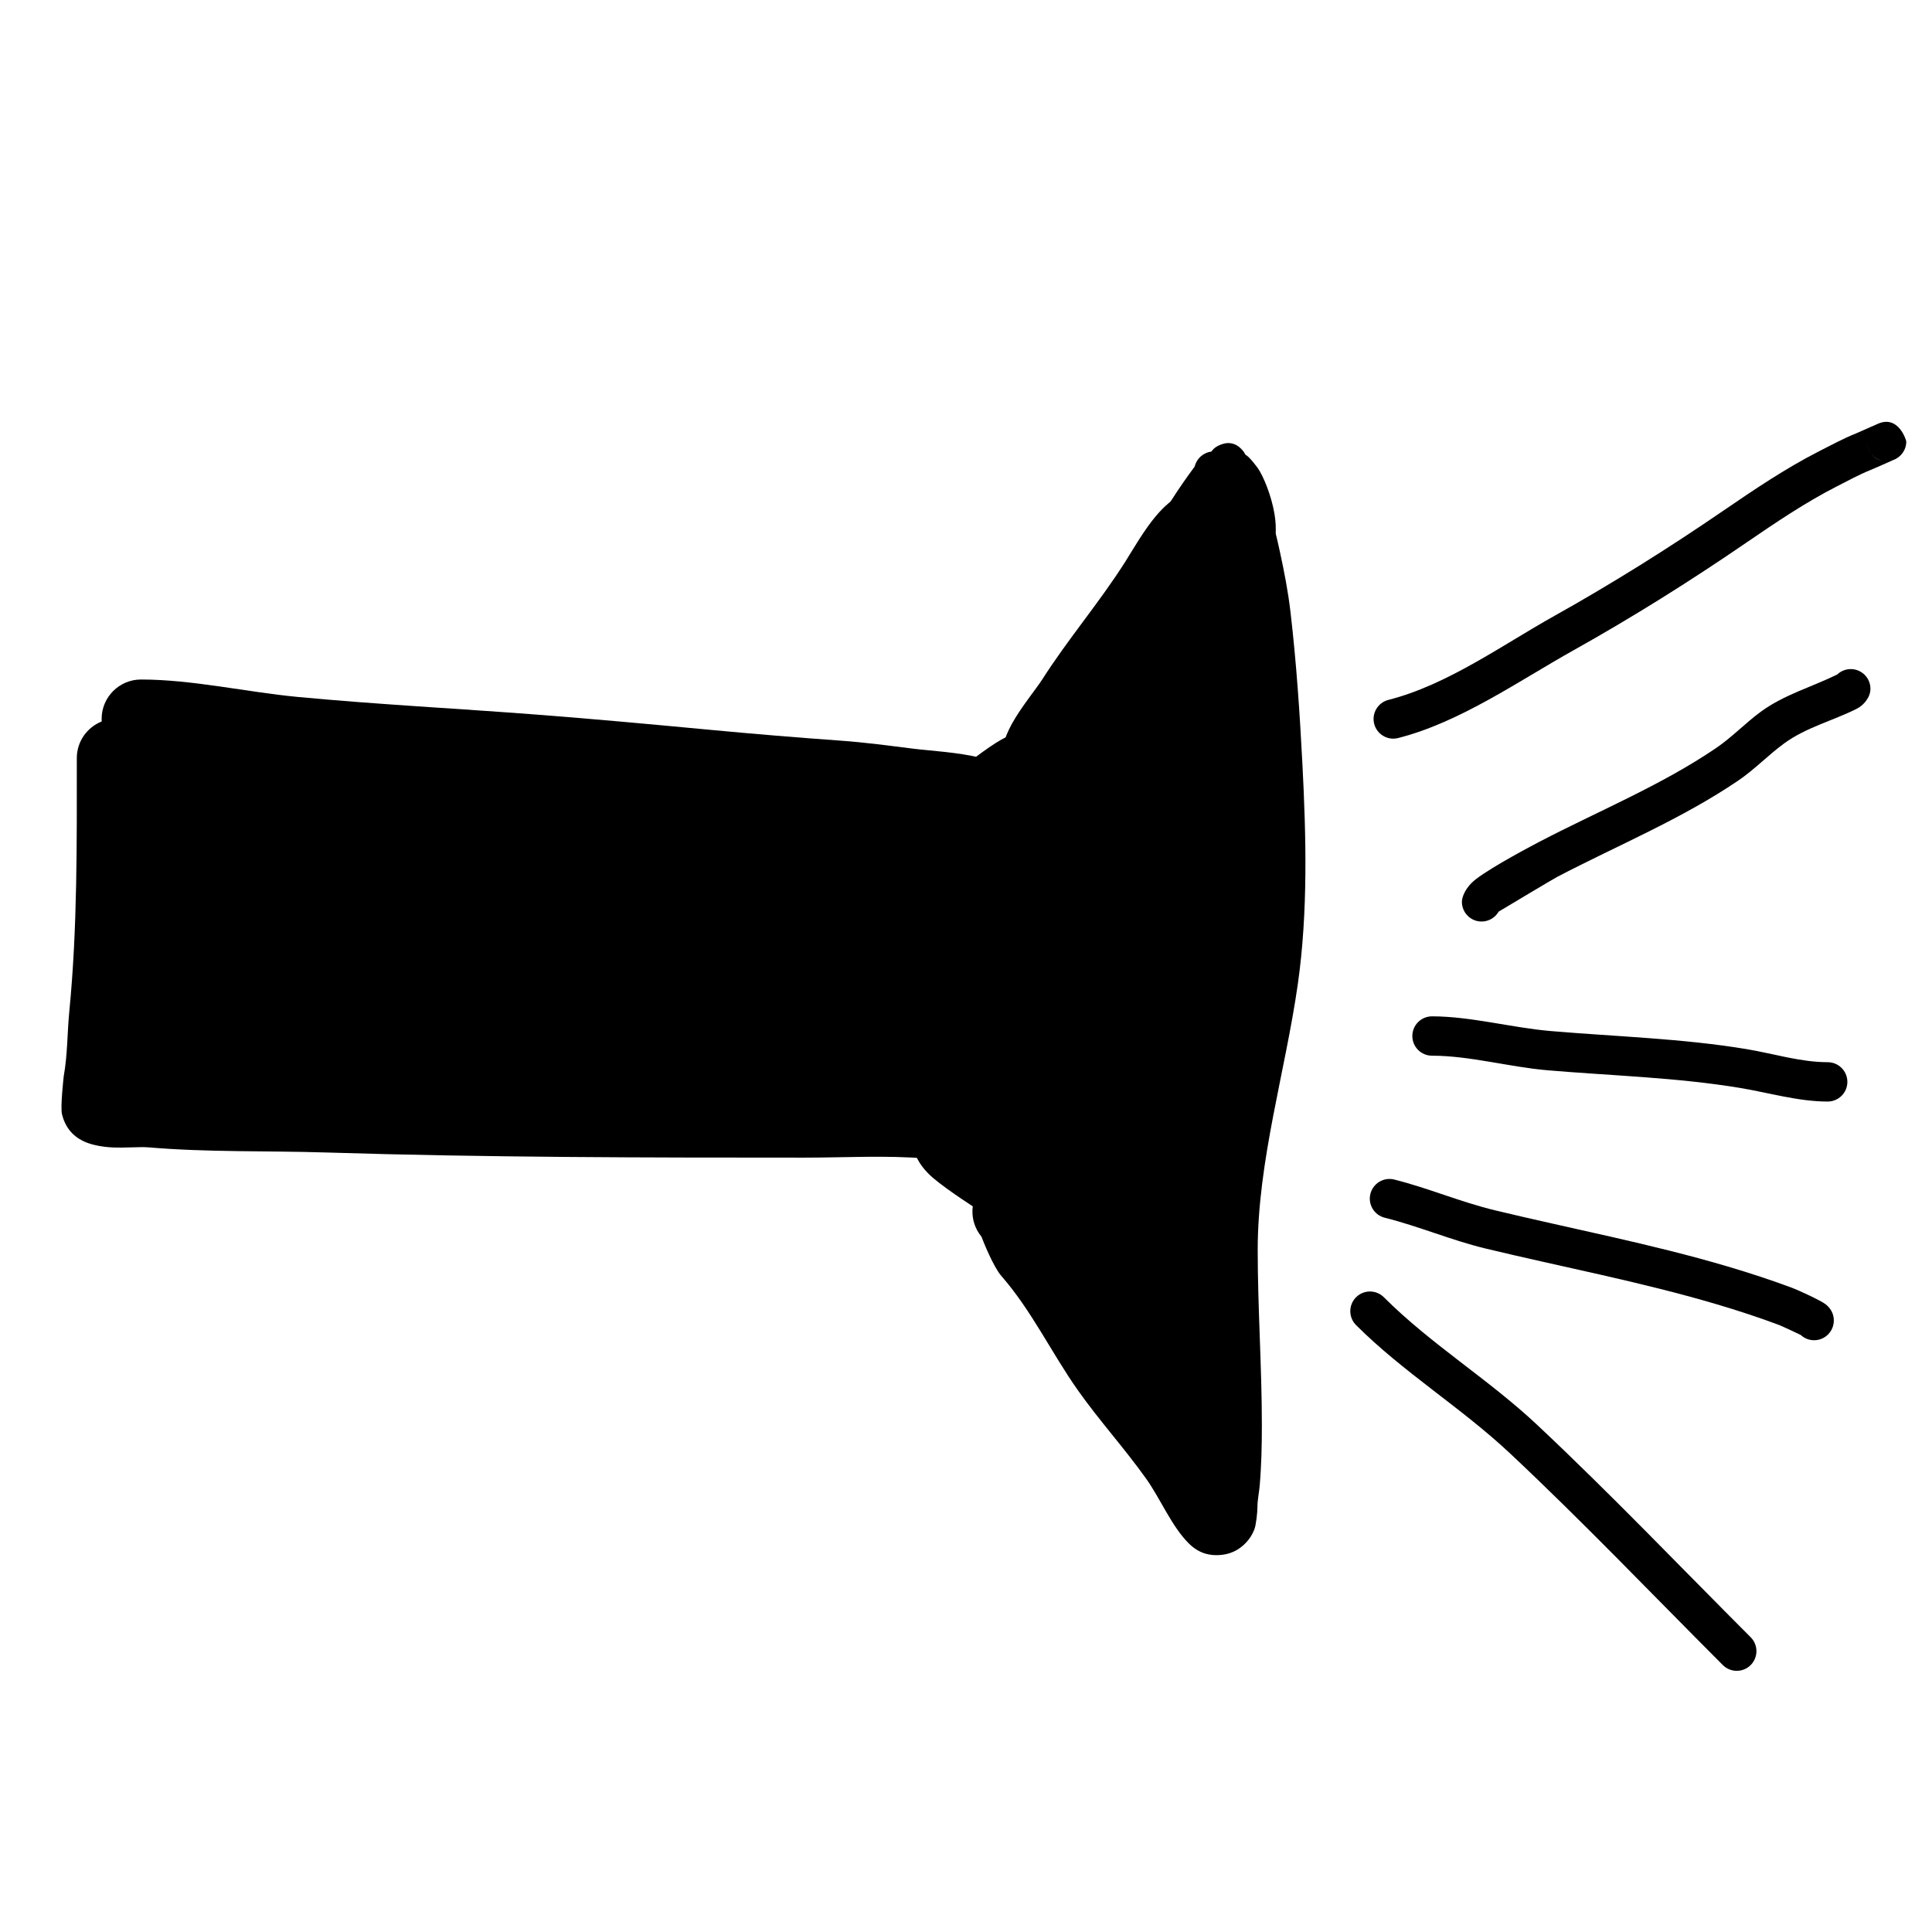<?xml version="1.0" encoding="UTF-8" standalone="no"?>
<!DOCTYPE svg PUBLIC "-//W3C//DTD SVG 1.1//EN" "http://www.w3.org/Graphics/SVG/1.1/DTD/svg11.dtd">
<svg width="100%" height="100%" viewBox="0 0 1080 1080" version="1.1" xmlns="http://www.w3.org/2000/svg" xmlns:xlink="http://www.w3.org/1999/xlink" xml:space="preserve" xmlns:serif="http://www.serif.com/" style="fill-rule:evenodd;clip-rule:evenodd;stroke-linejoin:round;stroke-miterlimit:2;">
    <g transform="matrix(1,0,0,0.816,0,95.415)">
        <path d="M56.862,377.321C56.83,376.729 56.814,376.132 56.814,375.53C56.814,360.653 66.672,348.574 78.814,348.574C107.432,348.574 138.037,357.217 166.328,360.498C210.71,365.644 255.16,368.406 299.641,372.578C332.147,375.626 364.697,379.32 397.122,383.062C421.487,385.874 445.714,388.33 470.134,390.479C483.659,391.669 497.199,393.91 510.613,395.977C519.52,397.349 535.668,398.387 547.958,402.17C556.469,404.79 563.601,408.907 568.394,413.7C572.147,417.454 576.765,424.778 577.352,436.443C577.794,445.241 574.745,463.199 574.053,467.373C569.467,495.043 570.353,526.037 570.353,554.063C570.353,579.13 571.922,603.962 573.437,628.931C574.167,632.08 577.328,646.029 577.305,651.388C577.257,662.466 573.261,670.11 568.567,674.882C566.087,677.403 559.73,682.046 549.856,681.71C541.27,681.418 522.729,677.236 517.567,676.707C495.253,674.423 472.109,676.117 449.664,676.117C360.514,676.117 271.357,676.003 182.337,672.59C149.078,671.314 116.139,672.534 82.94,669.072C78.229,668.581 69.59,669.563 62.76,669.126C56.843,668.746 51.665,667.41 48.003,665.579C43.312,663.233 36.952,658.16 34.639,646.301C33.667,641.32 35.629,620.298 35.631,620.282C37.781,605.779 37.573,590.663 38.739,576.038C43.323,518.533 42.936,460.068 42.936,402.401C42.936,391.015 48.709,381.269 56.862,377.321ZM86.936,402.722C86.937,462.026 87.244,522.144 82.531,581.278C81.642,592.421 81.388,603.813 80.529,615.065C83.04,615.117 85.252,615.207 86.671,615.355C119.083,618.735 151.243,617.46 183.713,618.705C272.275,622.101 360.973,622.206 449.664,622.206C473.32,622.206 497.713,620.576 521.231,622.984C522.569,623.121 525.499,623.561 529.026,624.123C527.624,600.782 526.353,577.519 526.353,554.063C526.353,522.56 525.778,487.748 530.933,456.644C531.027,456.08 531.225,454.762 531.47,453.095C530.609,452.884 529.782,452.702 529.036,452.571C520.152,451.007 510.943,450.363 505.123,449.466C492.483,447.519 479.727,445.373 466.983,444.251C442.236,442.074 417.686,439.584 392.996,436.735C360.827,433.023 328.533,429.355 296.283,426.331C251.539,422.135 206.827,419.346 162.183,414.169C137.882,411.351 111.813,404.121 86.936,402.722Z"/>
    </g>
    <path d="M593.427,684.921C611.094,705.37 622.937,729.73 638.438,751.717C645.597,761.872 653.477,771.439 661.231,781.104C660.709,753.62 659.067,726.208 659.067,698.674C659.067,647.04 674.656,594.914 681.938,543.865C687.275,506.448 686.064,467.028 684.116,429.357C682.701,401.983 680.874,374.431 677.681,347.162C676.802,339.653 675.493,332.292 673.989,324.922C670.905,329.683 668.192,334.414 666.168,337.606C651.74,360.361 634.202,380.767 619.699,403.502C617.658,406.702 613.255,412.307 608.997,418.362C606.918,421.318 604.01,426.435 603.28,427.733C602.109,438.776 592.754,447.391 581.403,447.391C569.261,447.391 559.403,437.533 559.403,425.391C559.403,419.848 561.377,412.442 565.554,404.8C570.617,395.539 579.446,384.789 582.604,379.838C597.086,357.137 614.602,336.765 629.008,314.045C633.011,307.731 639.498,296.322 646.294,288.301C651.08,282.653 656.276,278.381 661.069,275.945C663.794,274.56 667.946,273.067 673.636,273.606C675.327,273.767 682.403,275.961 686.626,277.306C690.896,276.516 695.492,277.28 700.434,279.736C702.074,280.552 707.935,283.066 711.205,291.603C711.361,292.01 712.046,294.352 712.625,296.437C713.76,300.527 714.718,304.924 715.607,309.035C717.982,320.011 720.077,330.889 721.383,342.045C724.686,370.259 726.593,398.763 728.057,427.085C730.15,467.549 731.229,509.888 725.497,550.078C718.504,599.101 703.067,649.089 703.067,698.674C703.067,731.4 705.387,763.955 705.387,796.661C705.387,808.142 705.141,819.341 704.161,830.672C703.849,834.275 702.915,838.62 702.915,842.31C702.915,845.525 702.164,852.469 701.184,854.984C699.972,858.094 698.315,860.424 696.711,862.162C692.344,866.893 687.121,869.001 681.545,869.301C676.992,869.545 670.699,868.943 664.451,862.695C654.983,853.228 648.664,837.821 640.851,826.813C628.716,809.714 614.572,794.226 602.477,777.07C587.698,756.108 576.712,732.68 559.759,713.257C555.214,708.05 549.625,693.876 548.617,691.263C541.471,682.624 541.942,669.788 550.028,661.701C558.614,653.116 572.555,653.116 581.141,661.701C584.264,664.825 587.038,669.104 589.218,674.215C590.546,677.328 593.003,683.801 593.427,684.921Z"/>
    <path d="M60.029,445.185C60.187,443.416 62.712,415.171 63.401,410.002C64.576,401.179 69.022,397.103 69.738,396.376C73.106,392.951 78.815,389.443 86.994,388.644C93.899,387.97 111.166,390.497 112.967,390.766C141.585,390.857 169.281,396.863 198.159,396.863C279.018,396.863 359.613,406.923 439.599,416.878C447.26,417.832 485.131,420.656 510.687,425.747C527.164,429.03 539.527,434.83 544.156,439.46C549.408,444.712 551.998,451.064 552.365,458.339C552.53,461.602 551.49,467.938 550.923,471.091C554.47,463.872 558.305,456.234 562.694,450.19C581.625,424.121 601.095,398.778 621.718,373.821C623.346,371.742 625.166,369.57 627.074,367.328C632.009,361.085 636.145,354.197 640.368,347.473C641.615,345.487 642.8,343.293 643.846,341.146C644.467,339.19 645.802,335.023 646.078,334.484C652.426,322.133 663.024,322.167 667.638,322.577C671.93,322.959 676.172,324.475 680.068,327.835C681.404,328.987 687.736,333.26 687.736,344.827C687.736,346.498 687.623,348.185 687.403,349.882C692.667,351.62 697.245,355.32 700.126,362.078C700.925,363.954 701.742,366.544 701.888,369.86C701.971,371.74 701.179,377.068 700.53,379.303C699.676,382.24 698.69,385.14 697.63,388.009C697.134,389.354 696.608,390.716 696.057,392.086C699.431,395.591 701.656,399.964 702.274,405.356C702.665,408.767 702.391,413.51 699.993,418.762C699.76,419.273 699.472,419.826 699.143,420.407C702.928,421.656 705.41,424.406 705.41,429.468C705.41,430.723 705.251,432.558 704.701,434.757C704.275,436.9 703.67,439.676 703.195,440.817C701.761,444.26 700.114,447.61 698.525,450.984C696.228,455.862 692.436,461.939 688.7,467.214C690.097,470.617 690.817,474.951 689.566,480.143C692.639,483.935 699.041,494.193 691.561,505.924C691.466,506.37 691.353,506.827 691.22,507.294C691.596,520.478 691.134,534.073 689.907,546.921C689.789,548.158 689.659,549.393 689.519,550.625C689.279,574.055 683.946,597.679 678.171,620.558C678.234,621.557 678.296,622.557 678.356,623.557C680.061,651.971 678.659,681.096 677.464,709.532C676.675,728.323 677.867,747.089 676.588,765.867C676.552,766.385 676.265,780.278 676.133,783.051C675.199,802.673 654.934,804.491 654.303,804.496C648.478,804.545 642.275,802.666 636.943,796.849C635.021,794.752 632.743,791.388 631.082,786.777C629.599,782.66 627.703,773.383 626.989,769.758C625.96,768.452 624.552,767.376 623.392,766.156C620.233,762.836 617.355,759.443 615.222,755.903C611.076,749.019 608.956,741.013 605.044,733.962C600.412,725.615 595.731,713.878 591.782,701.66C589.682,702.658 587.813,703.079 586.544,703.361C577.801,705.303 568.371,703.681 562.196,692.145C561.358,690.578 560.353,688.271 559.804,685.163C559.501,683.448 559.358,676.431 559.332,675.053C558.622,670.535 557.509,665.925 556.789,661.33C555.366,652.248 555.473,643.29 555.876,634.336C550.201,634.16 544.481,633.978 538.932,634.438C529.086,635.253 520.709,638.391 511.57,640.812C495.108,645.173 454.959,641.069 438.514,639.532C401.886,636.109 364.128,642.763 327.547,638.883C316.095,637.669 304.729,635.807 293.243,634.984C266.481,633.067 239.424,637.253 212.608,635.008C184.647,632.668 155.539,634.101 127.486,634.101C125.833,634.101 103.419,634.354 98.707,634.163C88.547,633.75 83.862,628.312 83.207,627.658C70.616,615.066 65.103,592.518 61.267,576.097C50.985,532.079 48.609,489.198 60.029,445.185ZM559.956,590.469C560.148,580.127 562.41,569.804 567.512,559.448C567.265,558.042 567.121,556.491 567.116,554.781C563.809,552.032 561.139,548.313 559.874,543.148C559.449,541.413 557.285,534.873 562.502,526.387C562.601,526.226 563.159,525.297 564.293,523.876C564.98,522.653 566.727,519.544 568.474,516.439C568.168,515.039 567.965,513.4 567.965,511.494C567.965,507.299 568.883,502.466 570.67,497.231L549.311,497.231C548.335,507.817 546.981,518.329 545.899,529.128C544.489,543.187 544.294,556.929 542.651,570.888C542.877,573.378 543.72,583.195 543.297,587.083C543.177,588.186 543.002,589.237 542.781,590.238C548.486,590.143 554.268,590.369 559.956,590.469Z"/>
    <path d="M532.621,638.429C533.265,639.144 534.949,640.97 536.329,642.124C537.249,642.893 538.231,643.667 539.258,644.442C539.861,643.176 540.687,642.074 541.696,641.118C543.403,639.502 545.891,637.919 549.866,637.984C552.192,638.022 555.482,638.868 558.759,641.557C561.595,643.883 567.762,651.233 568.504,652.121C574.658,656.38 580.95,663.384 585.765,668.907C587.667,671.089 590.753,672.002 593.595,673.22C597.172,674.753 600.68,676.319 603.61,678.283C608.653,681.664 610.003,688.502 606.622,693.545C603.242,698.588 596.403,699.938 591.36,696.557C588.152,694.407 583.892,693.118 580.092,691.268C575.886,689.22 572.083,686.693 569.181,683.364C568.861,682.996 568.534,682.619 568.199,682.234C568.099,682.321 568.005,682.4 567.919,682.472C565.754,684.299 563.309,685.116 560.638,685.084C558.729,685.061 556.346,684.604 553.934,682.738C553.158,682.138 551.788,680.869 550.583,678.732C545.593,675.574 529.635,665.333 521.667,658.537C514.354,652.3 510.786,645.357 510.786,640.34C510.786,634.269 515.715,629.34 521.786,629.34C527.206,629.34 531.715,633.268 532.621,638.429Z"/>
    <path d="M530.99,434.945C534.436,431.666 547.06,421.401 556.748,415.252C563.295,411.096 569.238,409.119 571.813,409.119C575.015,409.119 577.899,410.491 579.91,412.678C580.906,412.112 581.888,411.517 582.851,410.885C587.928,407.556 594.753,408.975 598.082,414.052C601.411,419.129 599.992,425.953 594.915,429.282C584.811,435.908 572.831,438.787 562.825,444.619C558.119,447.362 553.037,448.77 548.23,451.111C547.662,451.492 544.909,453.328 543.783,453.838C541.26,454.982 538.982,455.106 537.338,454.924C534.606,454.621 532.396,453.482 530.626,451.747C528.943,450.096 527.224,447.63 527.191,443.544C527.169,440.917 530.129,436.247 530.99,434.945ZM530.99,434.945C530.579,435.337 530.298,435.629 530.169,435.802C530.422,435.462 531.222,434.6 531.222,434.6C531.222,434.6 531.137,434.724 530.99,434.945Z"/>
    <path d="M667.833,260.794C668.888,256.39 672.593,253.013 677.165,252.445C678.709,250.196 680.636,249.323 681.695,248.848C685.737,247.035 690.455,246.885 694.627,251.761C695.108,252.324 695.699,253.121 696.224,254.21C698.55,255.284 703.251,261.865 703.251,261.865C703.251,261.865 703.062,261.557 702.975,261.43C706.407,266.412 710.792,277.3 712.478,287.48C713.851,295.769 713.189,303.591 710.644,308.598C707.84,314.112 703.741,315.317 700.439,315.515C696.945,315.726 692.281,314.115 689.146,309.701C687.522,307.413 686.261,304.996 685.268,302.488C685.257,302.532 685.246,302.575 685.236,302.617C685.226,302.658 685.214,302.712 685.203,302.762C684.83,308.497 680.054,313.039 674.226,313.039C671.914,313.039 669.767,312.324 667.995,311.103C667.935,311.297 667.874,311.492 667.812,311.688C667.534,313.166 666.647,317.809 666.349,318.546C664.526,323.047 661.229,324.368 659.72,324.895C655.764,326.278 651.851,325.842 648.291,322.283C642.305,316.297 641.239,306.568 645.995,295.448C651.141,283.414 666.034,263.215 667.833,260.794Z"/>
    <path d="M1058.32,257.166C1056.96,257.77 1047.7,261.909 1045.72,262.703C1039.16,265.338 1033.07,268.692 1026.73,271.929C1009.07,280.942 992.142,292.433 975.779,303.636C944.627,324.965 912.688,345.01 879.746,363.433C848.79,380.744 816.258,403.747 781.545,412.57C775.661,414.065 769.669,410.503 768.174,404.619C766.678,398.735 770.241,392.743 776.125,391.248C809.036,382.883 839.66,360.643 869.008,344.231C901.37,326.133 932.746,306.437 963.35,285.483C980.483,273.753 998.237,261.771 1016.73,252.333C1023.66,248.794 1030.35,245.171 1037.52,242.289C1039.63,241.44 1048.42,237.439 1050.15,236.729C1061.38,232.137 1065.62,246.154 1065.62,246.804C1065.62,251.578 1062.57,255.646 1058.32,257.166ZM1053.36,257.732C1047.88,257.105 1043.62,252.448 1043.62,246.804C1043.62,249.395 1044.44,251.614 1045.9,253.519C1047.17,255.159 1049.33,257.303 1053.36,257.732Z"/>
    <path d="M800.506,590.141C794.435,590.141 789.506,585.212 789.506,579.141C789.506,573.07 794.435,568.141 800.506,568.141C822.108,568.141 845.144,574.507 866.814,576.358C903.189,579.466 940.229,580.472 976.311,586.459C991.298,588.947 1006.44,593.773 1021.69,593.773C1027.76,593.773 1032.69,598.702 1032.69,604.773C1032.69,610.844 1027.76,615.773 1021.69,615.773C1005.25,615.773 988.872,610.845 972.709,608.163C937.199,602.27 900.74,601.337 864.941,598.278C843.877,596.479 821.504,590.141 800.506,590.141Z"/>
    <path d="M758.042,740.732C753.749,736.439 753.749,729.468 758.042,725.175C762.335,720.882 769.305,720.882 773.598,725.175C799.888,751.465 831.966,770.885 859.145,796.383C900.095,834.799 939.329,875.919 978.635,915.225C982.928,919.518 982.928,926.489 978.635,930.782C974.342,935.075 967.372,935.075 963.079,930.782C923.936,891.639 884.872,850.683 844.093,812.427C816.743,786.769 784.497,767.186 758.042,740.732Z"/>
    <path d="M1026.99,377.078C1028.96,375.188 1031.64,374.026 1034.59,374.026C1040.66,374.026 1045.59,378.955 1045.59,385.026C1045.59,389.976 1041.63,394.354 1037.91,396.219C1024.56,402.913 1009.7,406.589 997.483,415.472C988.569,421.957 980.888,430.091 971.739,436.312C940.182,457.768 904.345,472.51 870.658,490.092C868.114,491.419 841.646,507.271 837.757,509.602C835.859,512.909 832.292,515.139 828.209,515.139C822.138,515.139 817.209,510.21 817.209,504.139C817.209,501.71 818.895,496.213 825.044,491.459C834.295,484.305 857.666,472.056 860.479,470.588C893.416,453.398 928.515,439.097 959.369,418.118C968.325,412.029 975.815,404.03 984.541,397.681C997.409,388.321 1012.85,383.997 1026.99,377.078Z"/>
    <path d="M1006.62,746.252C1004.63,745.308 996.012,741.237 994.617,740.715C982.916,736.333 971.24,732.528 959.219,728.976C916.895,716.473 873.358,708.274 830.501,697.949C811.35,693.335 792.985,685.443 774.066,680.713C768.176,679.241 764.59,673.263 766.062,667.374C767.534,661.484 773.512,657.897 779.401,659.37C798.26,664.085 816.564,671.962 835.654,676.561C878.872,686.973 922.771,695.269 965.452,707.878C977.977,711.578 990.14,715.547 1002.33,720.112C1004.8,721.038 1018.07,727.044 1020.72,729.224C1024.7,732.494 1025.11,736.28 1025.11,738.202C1025.11,744.273 1020.19,749.202 1014.11,749.202C1011.22,749.202 1008.59,748.082 1006.62,746.252ZM1003.81,742.044C1003.36,740.848 1003.11,739.553 1003.11,738.202C1003.11,739.33 1003.26,740.642 1003.81,742.044Z"/>
</svg>
